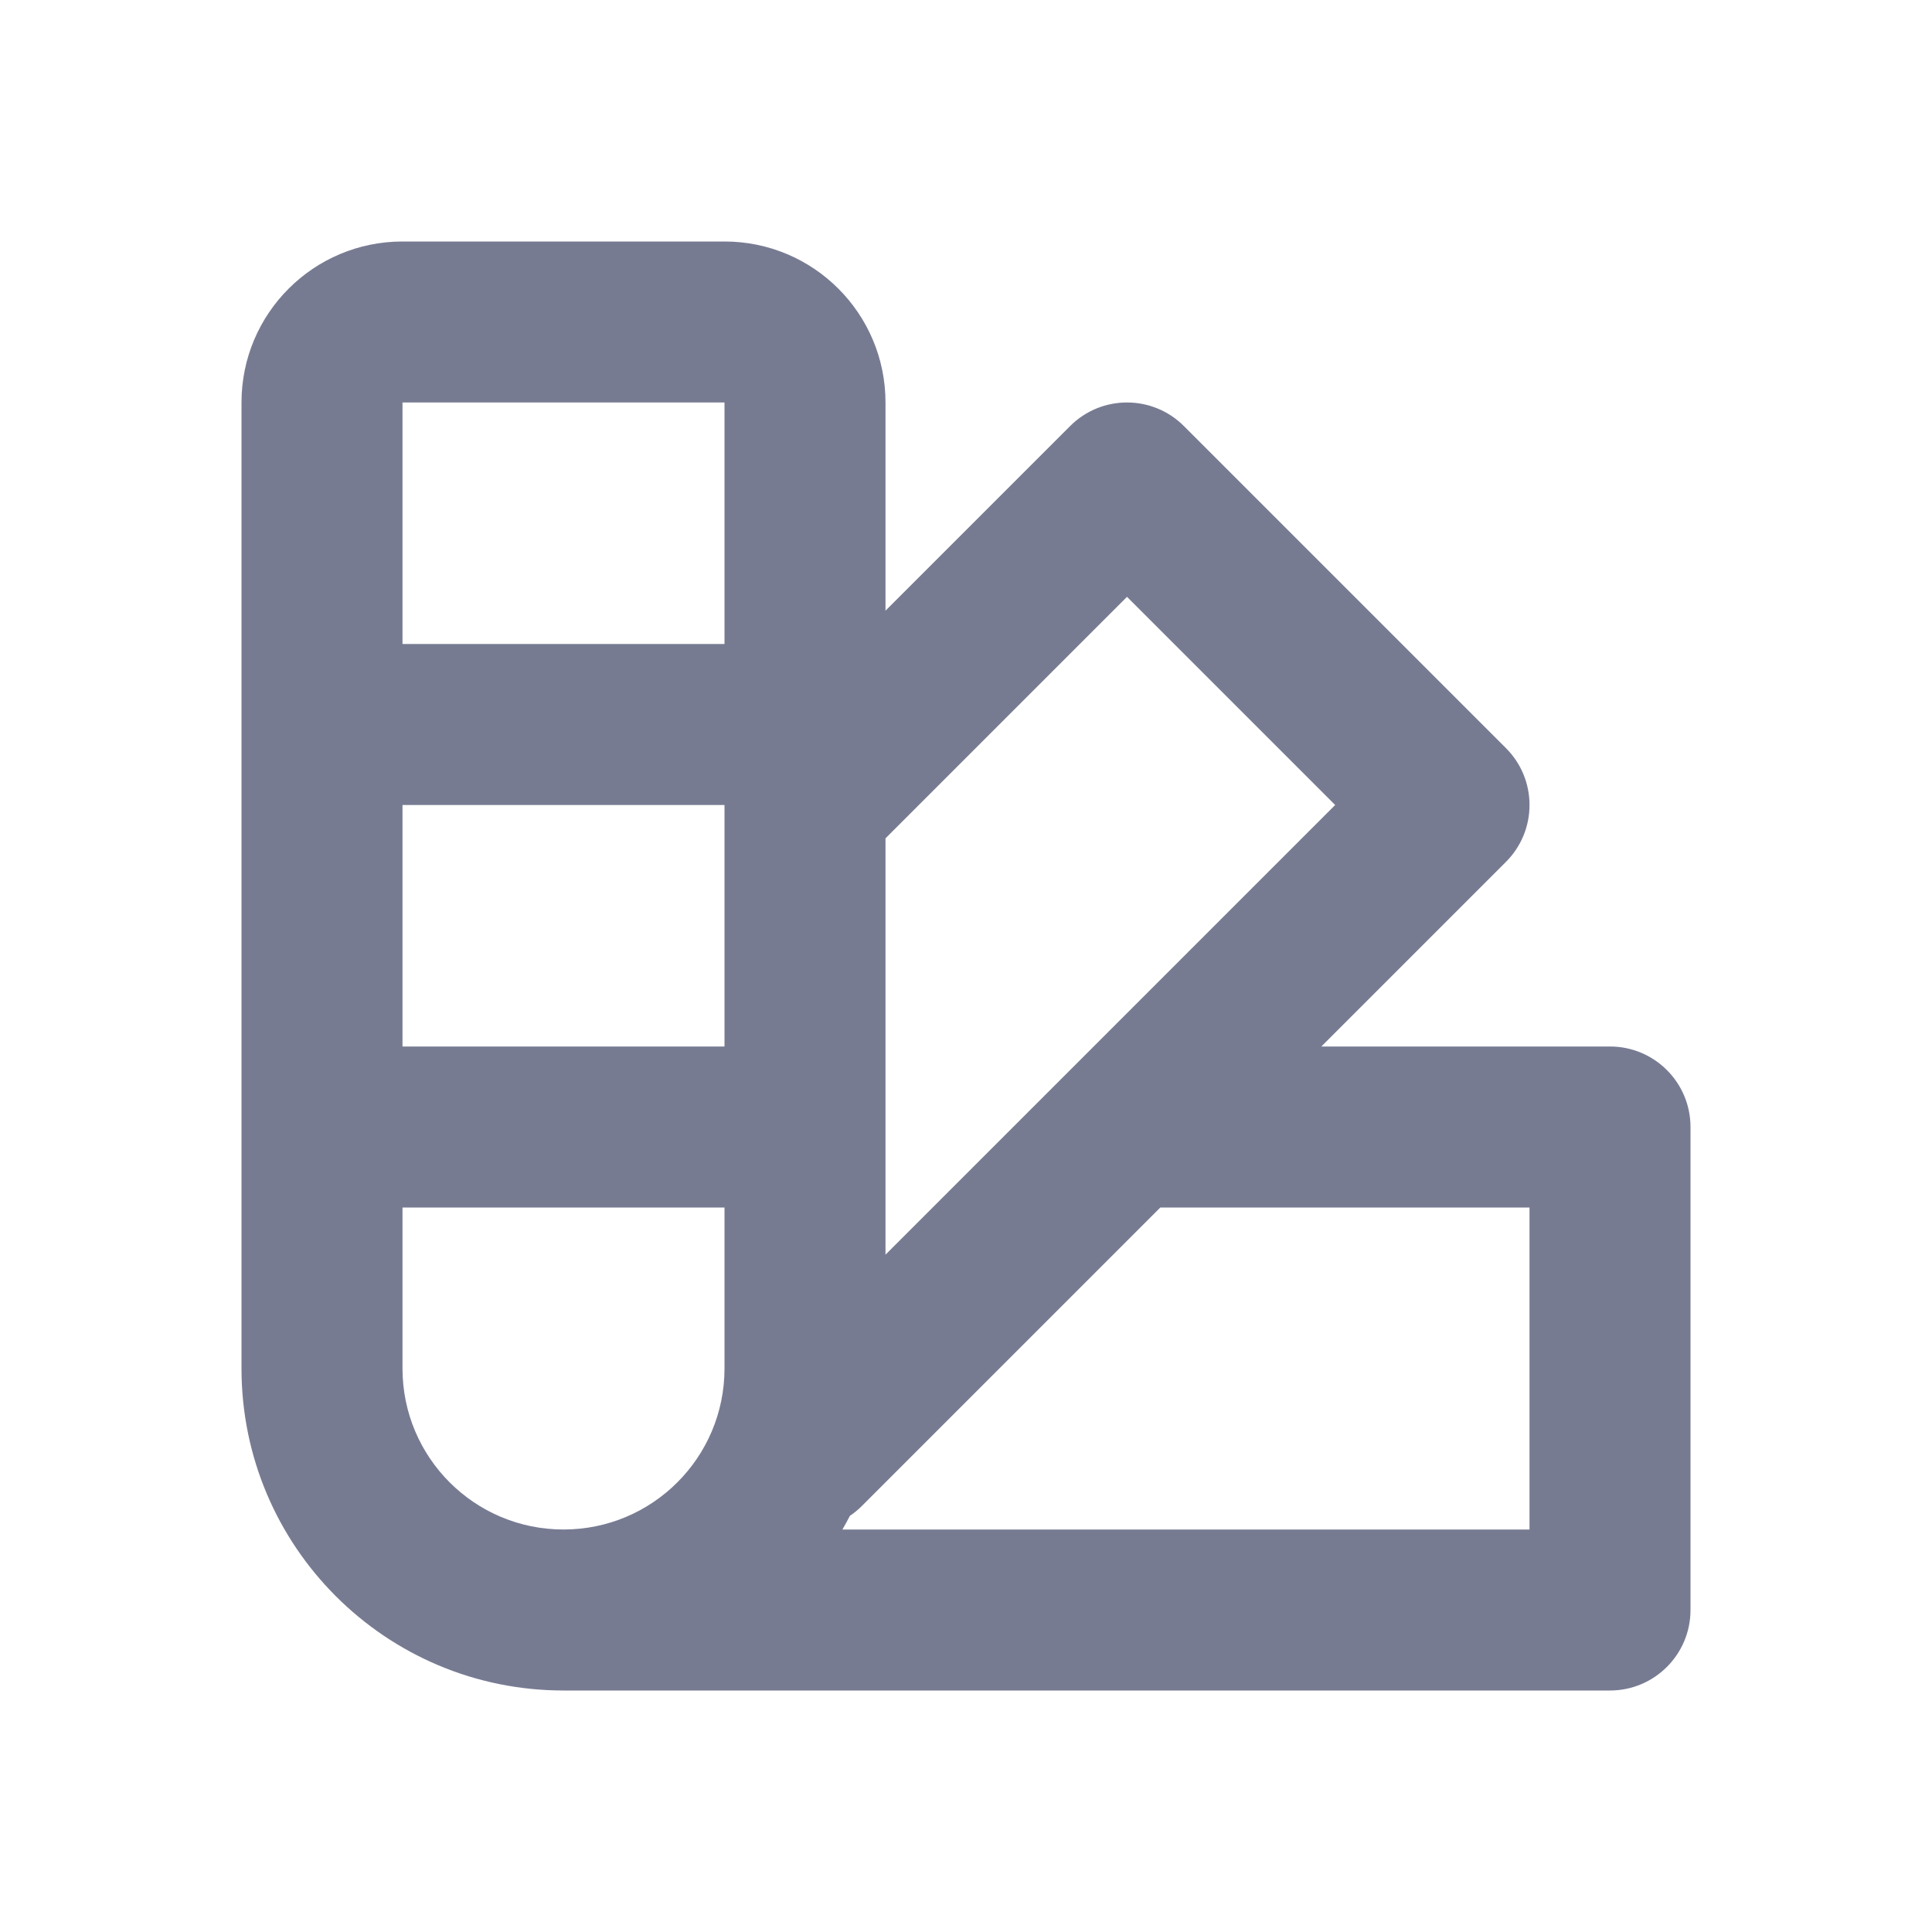 <svg width="24" height="24" viewBox="0 0 24 24" fill="none" xmlns="http://www.w3.org/2000/svg">
<path fill-rule="evenodd" clip-rule="evenodd" d="M5 3H9C10.105 3 11 3.895 11 5V7.586L13.293 5.293C13.683 4.902 14.317 4.902 14.707 5.293L18.707 9.293C19.098 9.683 19.098 10.317 18.707 10.707L16.414 13H20C20.552 13 21 13.448 21 14V20C21 20.552 20.552 21 20 21H7C4.791 21 3 19.209 3 17V5C3 3.895 3.895 3 5 3ZM16.586 10L14 7.414L11 10.414V15.586L16.586 10ZM14.414 15L10.707 18.707C10.661 18.754 10.61 18.795 10.558 18.83C10.528 18.888 10.497 18.944 10.465 19H19V15H14.414ZM7 19C8.105 19 9 18.105 9 17V15H5V17C5 18.105 5.895 19 7 19ZM5 10V13H9V10H5ZM5 8H9V5H5V8Z" fill="#777B92"/>
</svg>
